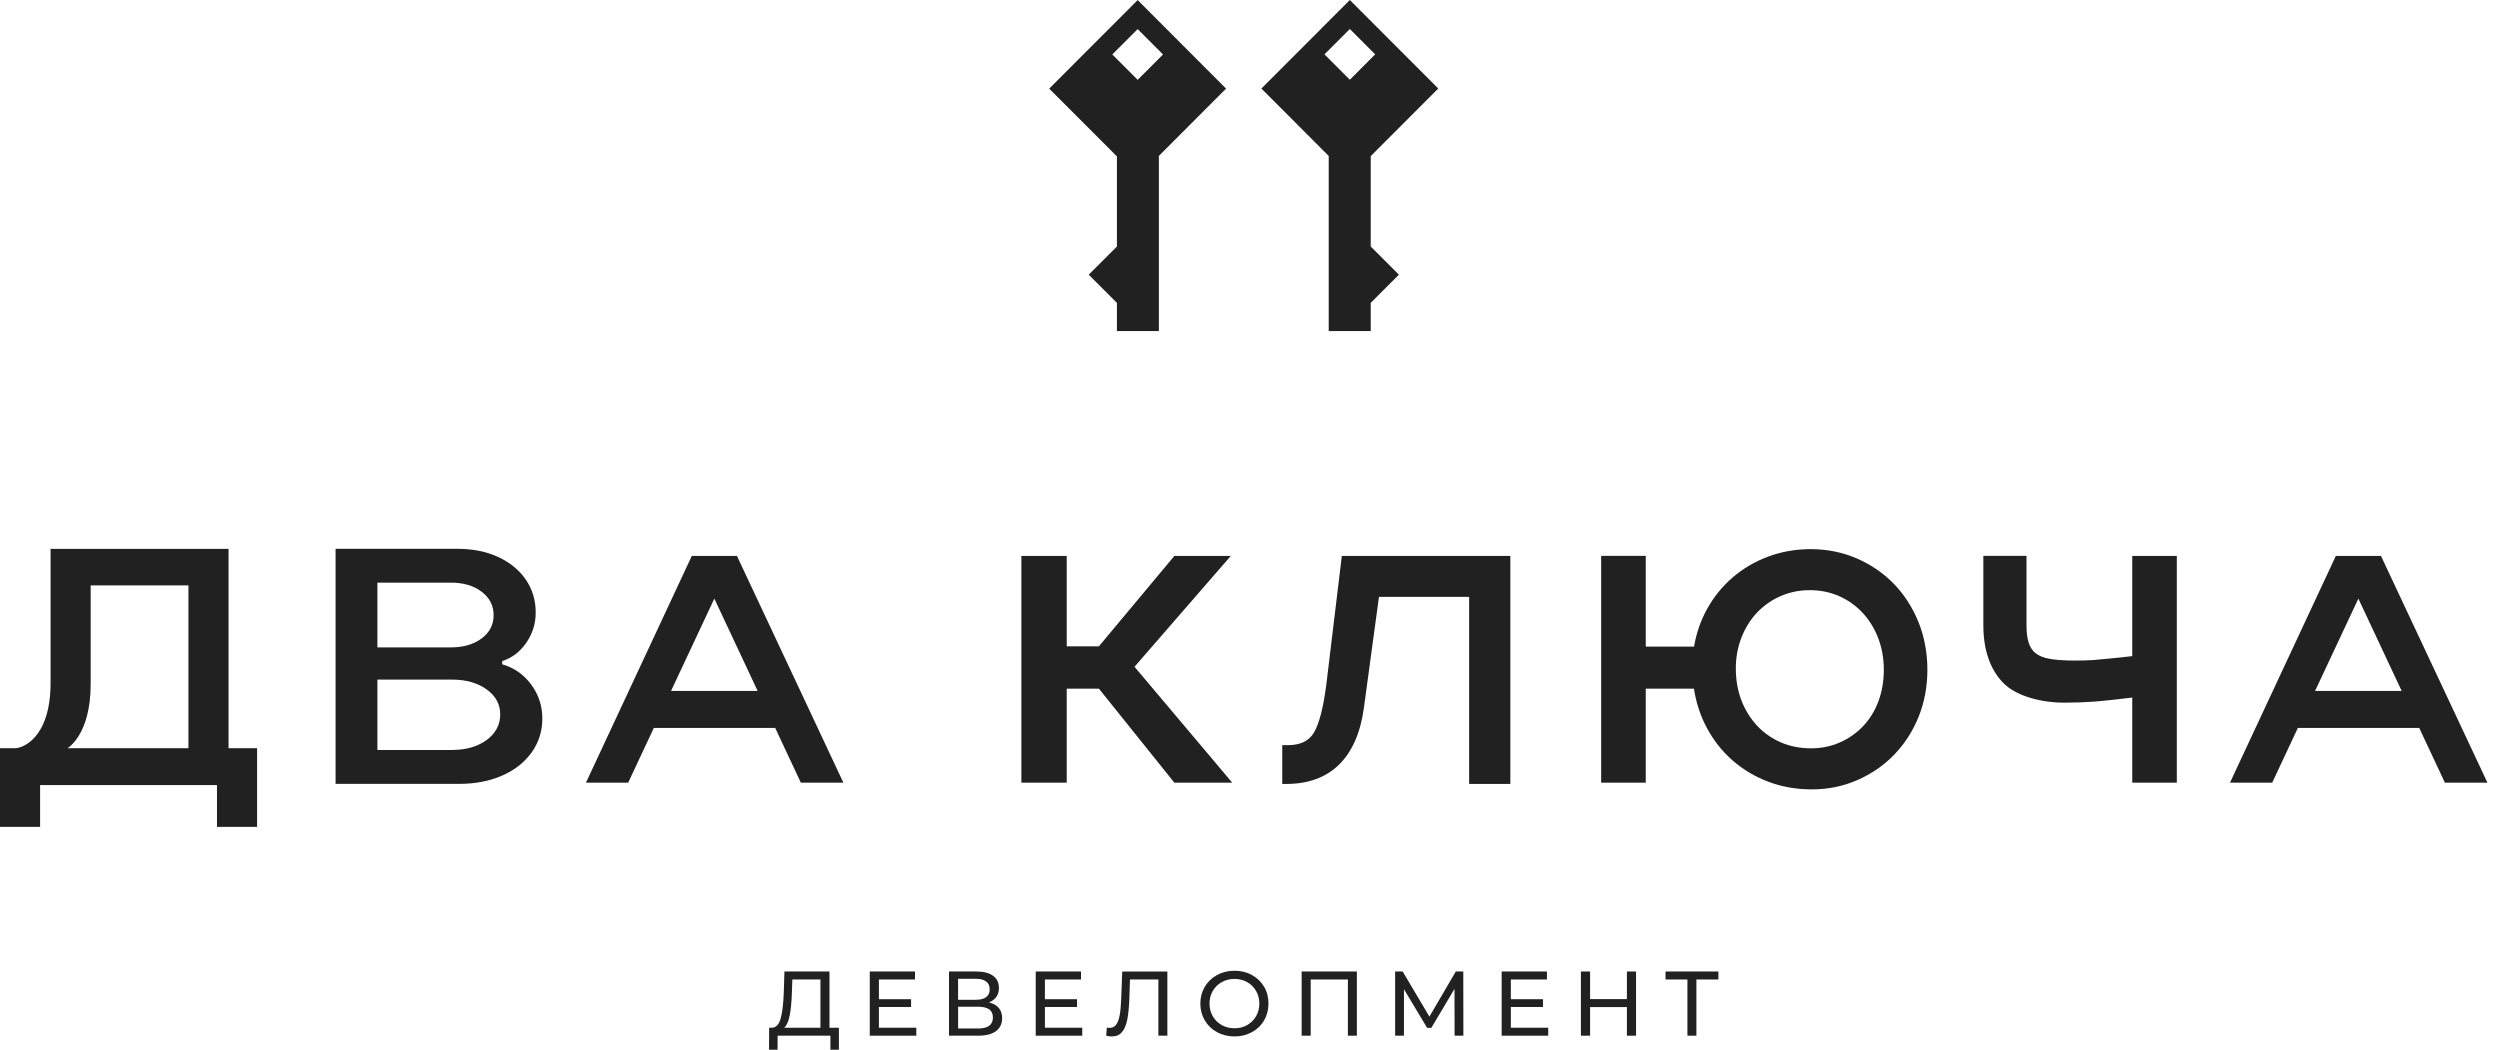 <svg width="181" height="76" viewBox="0 0 181 76" fill="none" xmlns="http://www.w3.org/2000/svg">
<path d="M60.737 74.406V76H60.121V74.984H56.302L56.294 76H55.678L55.686 74.406H55.911C56.202 74.388 56.409 74.157 56.527 73.712C56.647 73.267 56.718 72.64 56.747 71.831L56.793 70.336H60.055V74.406H60.737ZM57.173 73.515C57.092 73.945 56.961 74.242 56.78 74.406H59.4V70.915H57.365L57.332 71.89C57.309 72.545 57.258 73.088 57.176 73.517" fill="#212121"/>
<path d="M66.341 74.406V74.984H62.971V70.336H66.246V70.915H63.633V72.343H65.962V72.906H63.633V74.406H66.341Z" fill="#212121"/>
<path d="M72.312 72.975C72.473 73.167 72.555 73.415 72.555 73.715C72.555 74.116 72.407 74.429 72.113 74.651C71.819 74.871 71.392 74.984 70.83 74.984H68.708V70.336H70.704C71.213 70.336 71.609 70.439 71.896 70.646C72.182 70.853 72.323 71.148 72.323 71.532C72.323 71.782 72.259 72 72.133 72.177C72.008 72.353 71.829 72.486 71.599 72.576C71.914 72.65 72.151 72.786 72.312 72.978M69.365 72.384H70.658C70.981 72.384 71.228 72.32 71.397 72.192C71.569 72.064 71.653 71.874 71.653 71.626C71.653 71.378 71.566 71.189 71.395 71.058C71.221 70.928 70.975 70.864 70.658 70.864H69.365V72.384ZM71.885 73.666C71.885 73.4 71.796 73.205 71.617 73.077C71.438 72.952 71.172 72.888 70.82 72.888H69.367V74.462H70.82C71.53 74.462 71.888 74.196 71.888 73.666" fill="#212121"/>
<path d="M78.356 74.406V74.984H74.986V70.336H78.264V70.915H75.651V72.343H77.977V72.906H75.651V74.406H78.356Z" fill="#212121"/>
<path d="M84.517 70.336V74.984H83.867V70.915H81.812L81.766 72.276C81.743 72.919 81.692 73.438 81.61 73.837C81.528 74.237 81.4 74.536 81.221 74.736C81.045 74.938 80.805 75.038 80.506 75.038C80.368 75.038 80.23 75.02 80.089 74.984L80.135 74.393C80.207 74.411 80.275 74.418 80.347 74.418C80.536 74.418 80.69 74.341 80.805 74.191C80.92 74.037 81.007 73.809 81.063 73.505C81.122 73.2 81.157 72.796 81.175 72.297L81.249 70.339H84.519L84.517 70.336Z" fill="#212121"/>
<path d="M88.111 74.728C87.735 74.523 87.441 74.239 87.226 73.876C87.012 73.512 86.904 73.108 86.904 72.66C86.904 72.212 87.012 71.808 87.226 71.445C87.441 71.081 87.735 70.797 88.111 70.592C88.487 70.385 88.908 70.283 89.379 70.283C89.849 70.283 90.263 70.385 90.639 70.592C91.015 70.797 91.309 71.081 91.521 71.442C91.733 71.803 91.838 72.21 91.838 72.66C91.838 73.111 91.731 73.517 91.521 73.878C91.309 74.239 91.015 74.523 90.639 74.728C90.263 74.933 89.844 75.038 89.379 75.038C88.914 75.038 88.489 74.935 88.111 74.728ZM90.297 74.214C90.567 74.058 90.782 73.845 90.941 73.574C91.097 73.302 91.176 72.998 91.176 72.66C91.176 72.322 91.097 72.02 90.941 71.747C90.785 71.475 90.57 71.26 90.297 71.107C90.026 70.953 89.719 70.874 89.379 70.874C89.039 70.874 88.73 70.951 88.453 71.107C88.177 71.263 87.96 71.475 87.804 71.747C87.648 72.018 87.569 72.322 87.569 72.66C87.569 72.998 87.648 73.3 87.804 73.574C87.96 73.845 88.177 74.06 88.453 74.214C88.73 74.37 89.039 74.447 89.379 74.447C89.719 74.447 90.026 74.37 90.297 74.214Z" fill="#212121"/>
<path d="M98.237 70.336V74.984H97.587V70.915H94.895V74.984H94.239V70.336H98.237Z" fill="#212121"/>
<path d="M105.313 74.984L105.305 71.598L103.628 74.418H103.324L101.647 71.619V74.984H101.008V70.336H101.552L103.49 73.602L105.4 70.336H105.942L105.949 74.984H105.313Z" fill="#212121"/>
<path d="M112.09 74.406V74.984H108.72V70.336H111.998V70.915H109.385V72.343H111.711V72.906H109.385V74.406H112.09Z" fill="#212121"/>
<path d="M118.45 70.336V74.984H117.788V72.913H115.122V74.984H114.457V70.336H115.122V72.335H117.788V70.336H118.45Z" fill="#212121"/>
<path d="M124.412 70.915H122.819V74.984H122.17V70.915H120.585V70.336H124.412V70.915Z" fill="#212121"/>
<path d="M172.379 40.248H169.115L161.451 56.665H164.508L166.364 52.704H175.153L177.009 56.665H180.09L172.382 40.248H172.379ZM167.612 50.022L170.746 43.34L173.88 50.022H167.609H167.612Z" fill="#212121"/>
<path d="M50.087 40.248L42.423 56.665H45.481L47.337 52.704H56.125L57.981 56.665H61.062L53.354 40.248H50.09H50.087ZM48.584 50.022L51.718 43.34L54.852 50.022H48.581H48.584Z" fill="#212121"/>
<path d="M89.11 40.248H85.025L79.56 46.794H77.231V40.248H73.948V56.665H77.231V49.858H79.56L85.023 56.665H89.213L82.139 48.274L89.11 40.248Z" fill="#212121"/>
<path d="M154.375 47.503C153.692 47.593 151.752 47.772 151.54 47.788C151.128 47.818 150.632 47.823 150.159 47.823C149.441 47.823 148.845 47.78 148.385 47.698C147.961 47.621 147.623 47.486 147.386 47.299C147.153 47.114 146.989 46.874 146.885 46.559C146.775 46.231 146.718 45.799 146.718 45.272V40.246H143.595V45.272C143.595 47.012 144.057 48.394 144.972 49.379C145.995 50.482 147.997 50.874 149.398 50.874C150.157 50.874 150.888 50.848 151.568 50.8C152.148 50.761 153.72 50.592 154.375 50.503V56.665H157.601V40.248H154.375V47.503Z" fill="#212121"/>
<path d="M96.013 49.645C95.808 51.234 95.512 52.373 95.138 53.026C94.77 53.648 94.147 53.95 93.229 53.95H92.835V56.757H93.137C96.322 56.757 98.262 54.848 98.748 51.237L99.837 43.214H106.366V56.757H109.349V40.251H97.148L96.015 49.648L96.013 49.645Z" fill="#212121"/>
<path d="M137.114 42.27C136.365 41.497 135.463 40.878 134.433 40.43C133.405 39.985 132.277 39.757 131.089 39.757C130.018 39.757 128.985 39.938 128.024 40.294C127.065 40.65 126.198 41.159 125.447 41.804C124.693 42.452 124.064 43.232 123.576 44.12C123.123 44.947 122.814 45.853 122.648 46.815H119.153V40.246H115.924V56.663H119.153V49.861H122.642C122.793 50.851 123.095 51.785 123.545 52.64C124.033 53.571 124.667 54.38 125.429 55.048C126.186 55.711 127.062 56.233 128.034 56.601C129.005 56.967 130.059 57.152 131.171 57.152C132.347 57.152 133.459 56.924 134.476 56.476C135.493 56.031 136.391 55.414 137.14 54.639C137.891 53.863 138.487 52.937 138.909 51.89C139.331 50.841 139.543 49.697 139.543 48.494C139.543 47.291 139.325 46.083 138.893 45.026C138.461 43.969 137.863 43.04 137.112 42.265M135.994 50.782C135.734 51.473 135.363 52.074 134.893 52.571C134.422 53.067 133.857 53.464 133.213 53.75C132.574 54.035 131.871 54.178 131.119 54.178C130.327 54.178 129.593 54.035 128.934 53.748C128.274 53.461 127.696 53.057 127.216 52.542C126.735 52.028 126.352 51.414 126.083 50.718C125.812 50.022 125.674 49.244 125.674 48.409C125.674 47.575 125.812 46.853 126.083 46.155C126.352 45.464 126.733 44.855 127.213 44.348C127.694 43.841 128.267 43.44 128.921 43.155C129.57 42.871 130.281 42.728 131.033 42.728C131.784 42.728 132.492 42.871 133.142 43.155C133.788 43.44 134.364 43.846 134.849 44.363C135.33 44.878 135.711 45.497 135.982 46.201C136.25 46.902 136.388 47.675 136.388 48.496C136.388 49.318 136.255 50.083 135.994 50.782Z" fill="#212121"/>
<path d="M36.359 48.102V47.862C37.065 47.637 37.645 47.197 38.1 46.539C38.555 45.881 38.785 45.152 38.785 44.351C38.785 43.452 38.545 42.657 38.065 41.958C37.584 41.262 36.917 40.717 36.06 40.322C35.204 39.931 34.222 39.734 33.118 39.734H24.296V56.752H33.238C34.406 56.752 35.447 56.553 36.359 56.151C37.272 55.752 37.983 55.189 38.497 54.467C39.008 53.745 39.266 52.929 39.266 52.015C39.266 51.102 38.992 50.28 38.451 49.551C37.906 48.822 37.211 48.338 36.362 48.097M27.323 42.183H32.64C33.553 42.183 34.297 42.403 34.874 42.843C35.452 43.283 35.738 43.849 35.738 44.538C35.738 45.226 35.449 45.789 34.874 46.221C34.297 46.654 33.553 46.871 32.64 46.871H27.323V42.183ZM35.232 53.577C34.575 54.058 33.734 54.298 32.712 54.298H27.323V49.203H32.712C33.737 49.203 34.575 49.438 35.232 49.912C35.889 50.385 36.216 50.989 36.216 51.726C36.216 52.463 35.889 53.095 35.232 53.577Z" fill="#212121"/>
<path d="M16.547 39.736H3.661V49.433C3.661 53.538 1.547 54.168 1.12 54.168H0V59.867H2.904V56.839H15.709V59.867H18.613V54.168H16.547V39.736ZM13.643 54.168H4.888C4.888 54.168 6.565 53.218 6.565 49.535V42.383H13.643V54.165V54.168Z" fill="#212121"/>
<path d="M75.963 6.416L80.864 11.322V17.848L78.826 19.888L80.864 21.927V23.97H83.903V11.286L88.768 6.416L82.367 0.005L75.963 6.416ZM82.367 5.781L80.531 3.944L82.367 2.106L84.202 3.944L82.367 5.781Z" fill="#212121"/>
<path d="M99.241 11.304L104.129 6.408L97.728 0L91.324 6.411L96.199 11.291V23.969H99.241V21.927L101.279 19.887L99.241 17.848V11.306V11.304ZM97.728 5.774L95.892 3.936L97.728 2.099L99.563 3.936L97.728 5.774Z" fill="#212121"/>
</svg>
